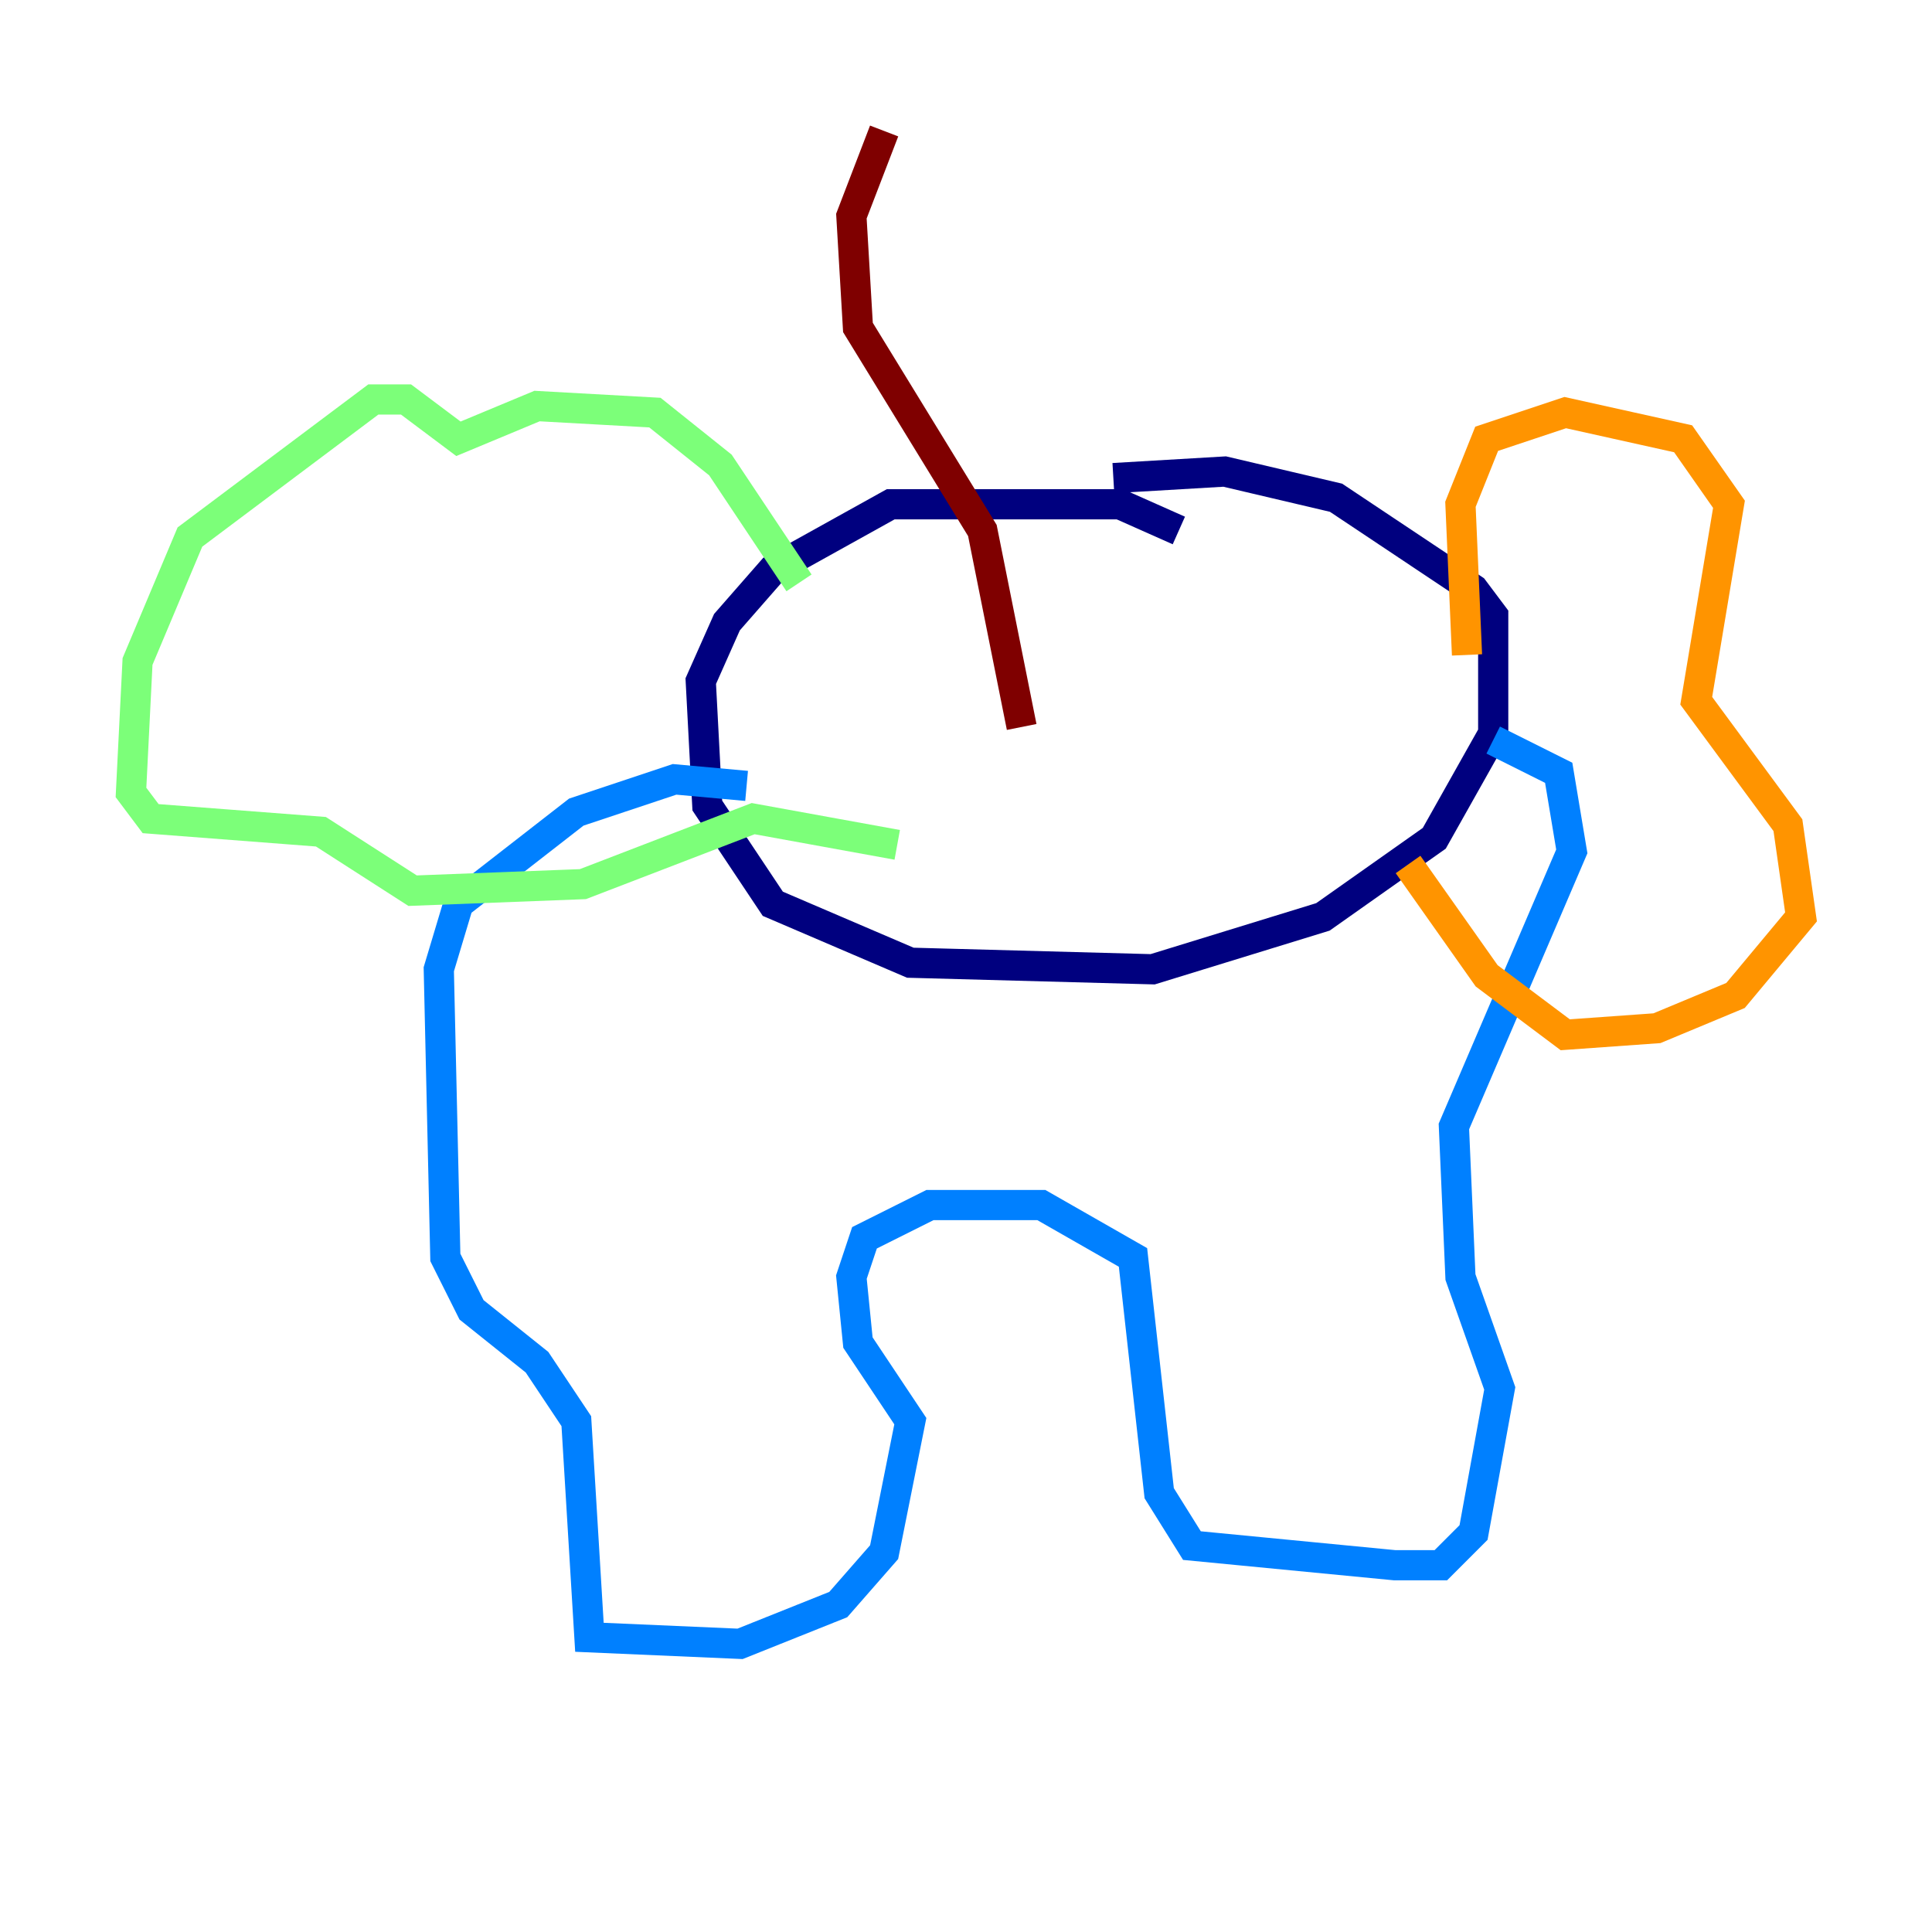 <?xml version="1.0" encoding="utf-8" ?>
<svg baseProfile="tiny" height="128" version="1.2" viewBox="0,0,128,128" width="128" xmlns="http://www.w3.org/2000/svg" xmlns:ev="http://www.w3.org/2001/xml-events" xmlns:xlink="http://www.w3.org/1999/xlink"><defs /><polyline fill="none" points="78.102,35.146 74.197,33.41 62.047,33.41 59.01,33.41 51.2,37.749 48.163,41.22 46.427,45.125 46.861,53.37 51.2,59.878 60.312,63.783 76.366,64.217 87.647,60.746 95.024,55.539 98.929,48.597 98.929,40.786 97.627,39.051 88.515,32.976 81.139,31.241 73.763,31.675" stroke="#00007f" stroke-width="2" /><polyline fill="none" points="49.464,52.068 44.691,51.634 38.183,53.803 30.373,59.878 29.071,64.217 29.505,83.308 31.241,86.78 35.58,90.251 38.183,94.156 39.051,108.475 49.031,108.909 55.539,106.305 58.576,102.834 60.312,94.156 56.841,88.949 56.407,84.61 57.275,82.007 61.614,79.837 68.99,79.837 75.064,83.308 76.8,98.929 78.969,102.4 92.42,103.702 95.458,103.702 97.627,101.532 99.363,91.986 96.759,84.61 96.325,74.63 104.136,56.407 103.268,51.2 98.929,49.031" stroke="#0080ff" stroke-width="2" /><polyline fill="none" points="52.936,38.617 47.729,30.807 43.39,27.336 35.58,26.902 30.373,29.071 26.902,26.468 24.732,26.468 12.583,35.58 9.112,43.824 8.678,52.502 9.98,54.237 21.261,55.105 27.336,59.01 38.617,58.576 49.898,54.237 59.444,55.973" stroke="#7cff79" stroke-width="2" /><polyline fill="none" points="97.193,43.39 96.759,33.41 98.495,29.071 103.702,27.336 111.512,29.071 114.549,33.41 112.38,46.427 118.454,54.671 119.322,60.746 114.983,65.953 109.776,68.122 103.702,68.556 98.495,64.651 93.288,57.275" stroke="#ff9400" stroke-width="2" /><polyline fill="none" points="67.688,48.163 65.085,35.146 56.841,21.695 56.407,14.319 58.576,8.678" stroke="#7f0000" stroke-width="2" /></svg>